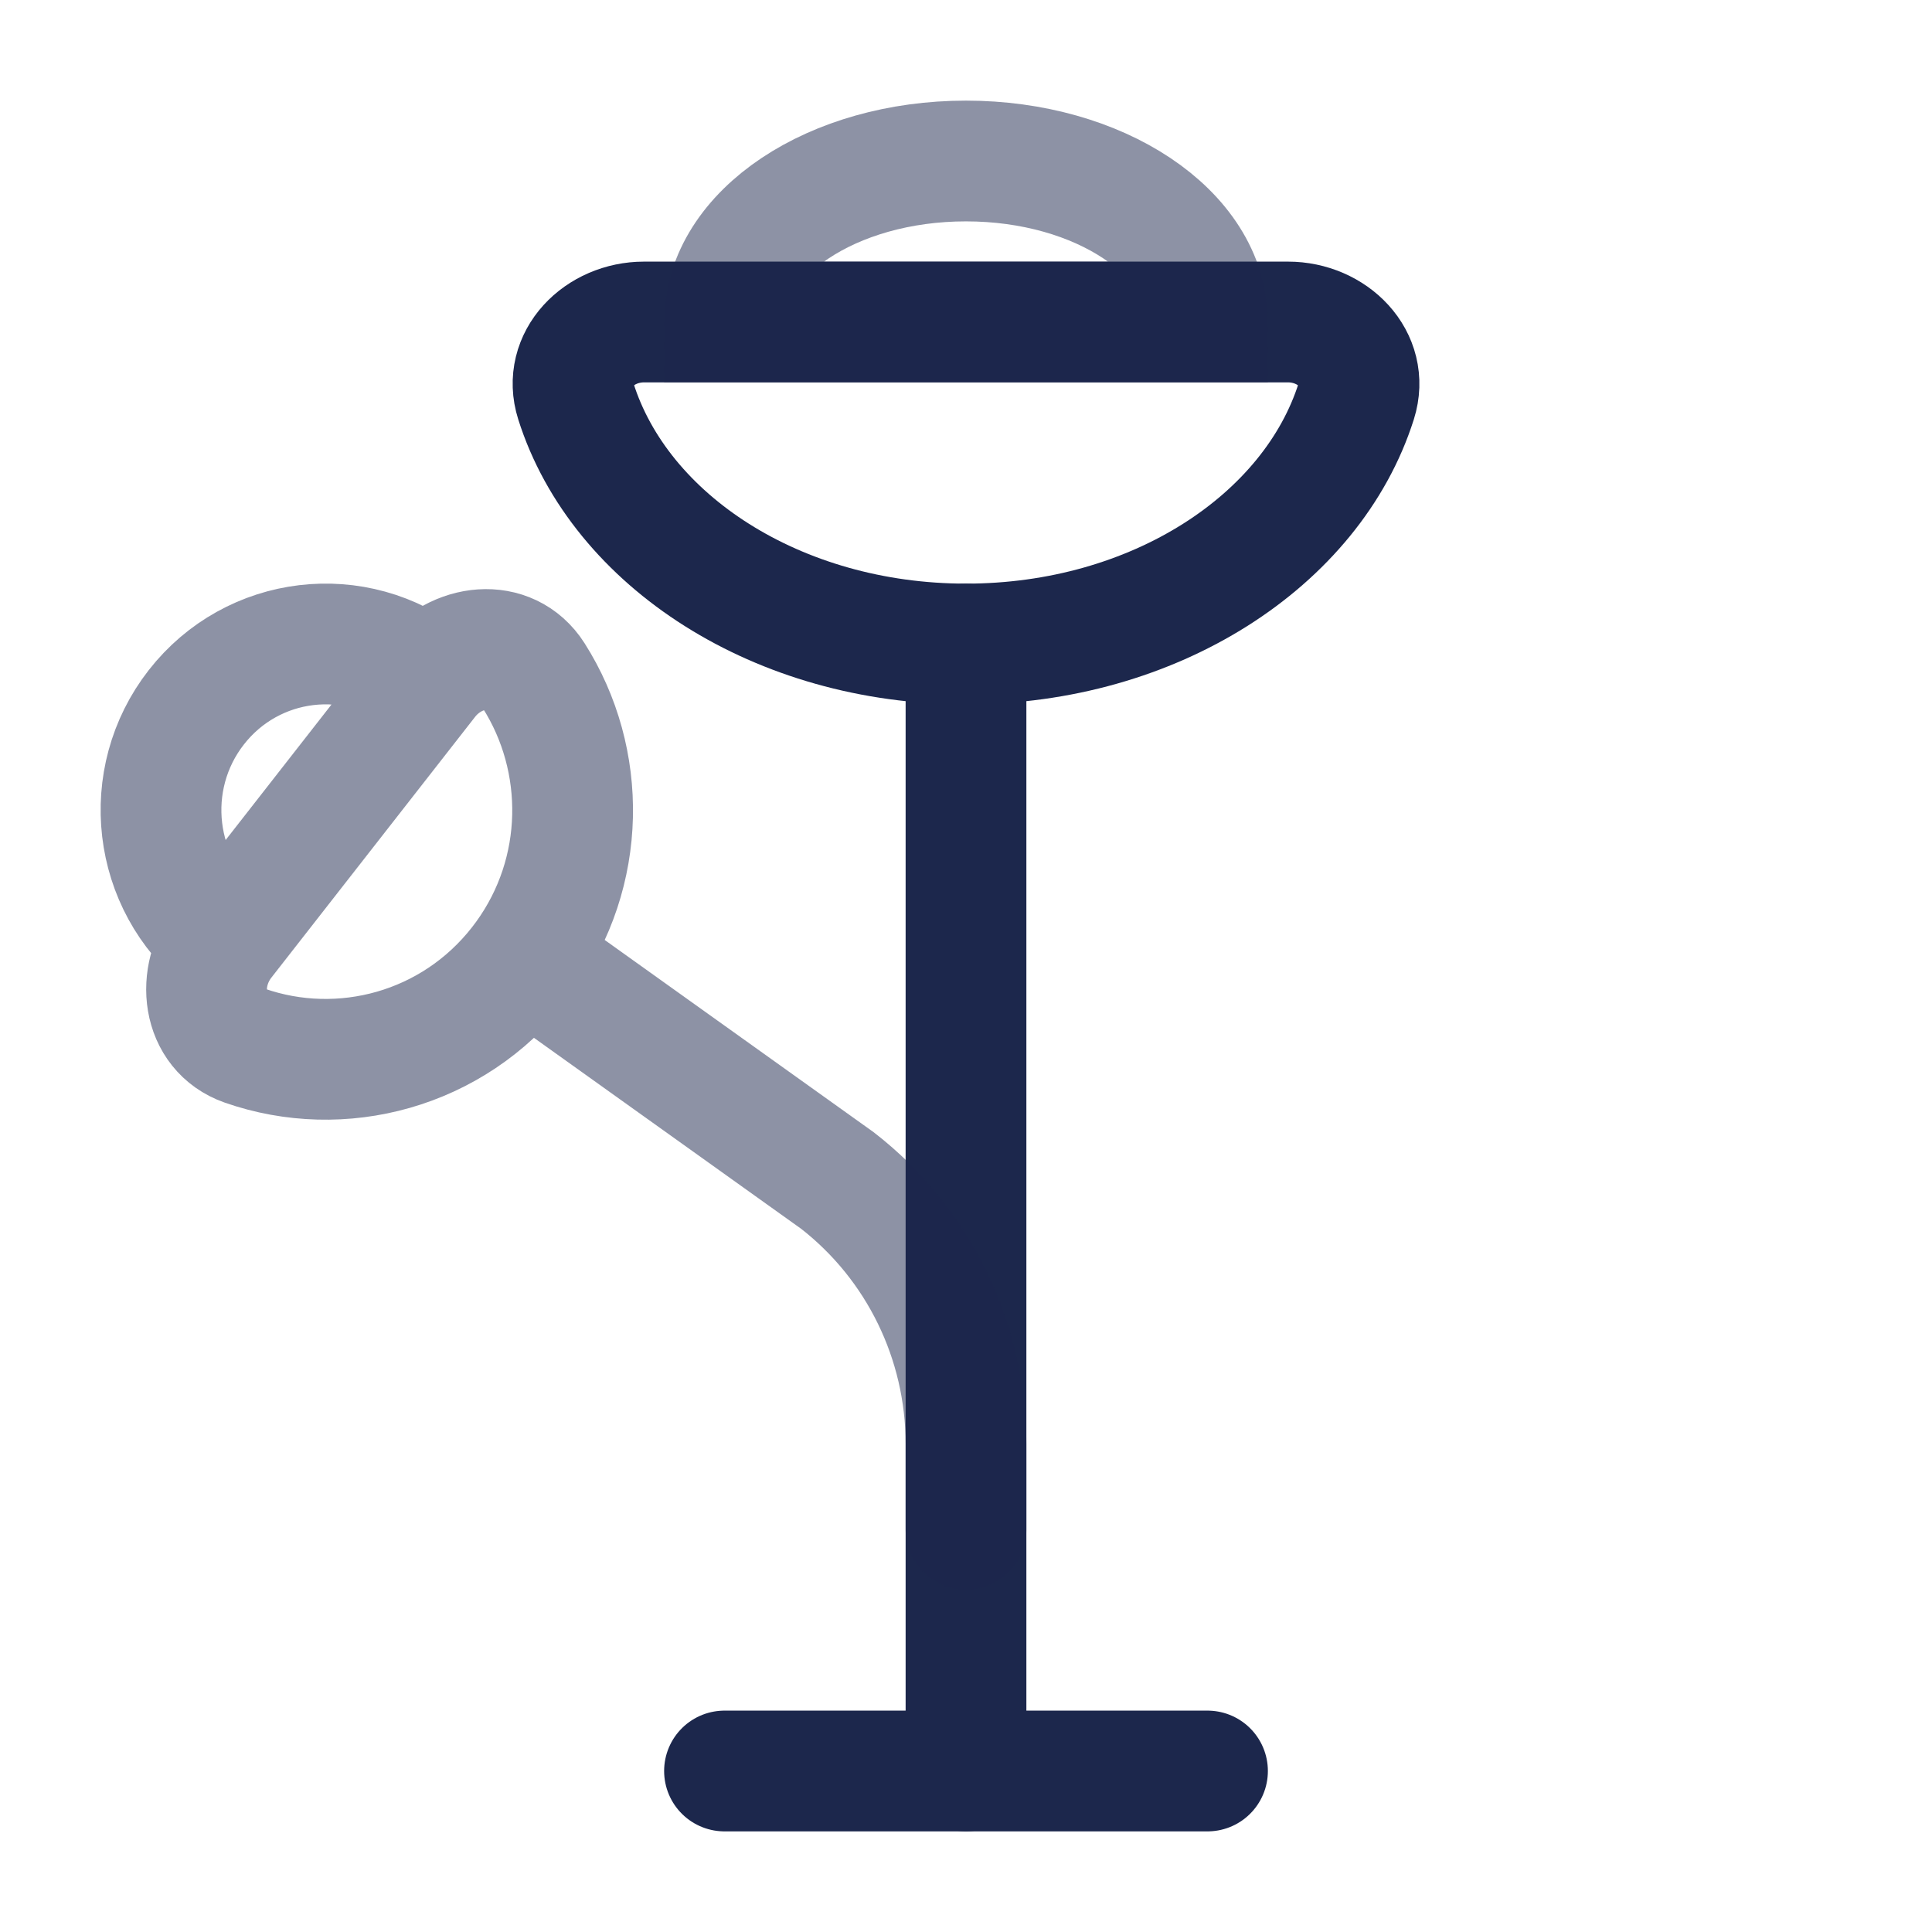 
<svg viewBox="0 0 24 24" fill="none" xmlns="http://www.w3.org/2000/svg" id="floor-lamp-minimalistic">
<path d="M9 22H15" stroke="#1C274C" stroke-width="1.5" stroke-linecap="round"/>
<path d="M12 22V8" stroke="#1C274C" stroke-width="1.5" stroke-linecap="round"/>
<path d="M12 8C14.337 8 16.299 6.718 16.848 4.984C17.014 4.458 16.552 4 16 4H8C7.448 4 6.986 4.458 7.153 4.984C7.701 6.718 9.663 8 12 8Z" stroke="#1C274C" stroke-width="1.5"/>
<path opacity="0.5" d="M12 2C13.657 2 15 2.895 15 4H9C9 2.895 10.343 2 12 2Z" stroke="#1C274C" stroke-width="1.5"/>
<path opacity="0.5" d="M12 19V17.937C12 16.655 11.41 15.447 10.403 14.665L6.522 11.891M2.779 11.684L5.311 8.443M2.779 11.684C2.43 12.132 2.505 12.802 3.039 12.989C4.24 13.409 5.624 13.044 6.455 11.98C6.478 11.95 6.5 11.921 6.522 11.891M2.779 11.684C1.892 10.979 1.74 9.681 2.439 8.786C3.138 7.891 4.424 7.737 5.311 8.443M5.311 8.443C5.661 7.995 6.324 7.913 6.629 8.393C7.296 9.443 7.287 10.836 6.522 11.891" stroke="#1C274C" stroke-width="1.5" stroke-linecap="round"/>
</svg>